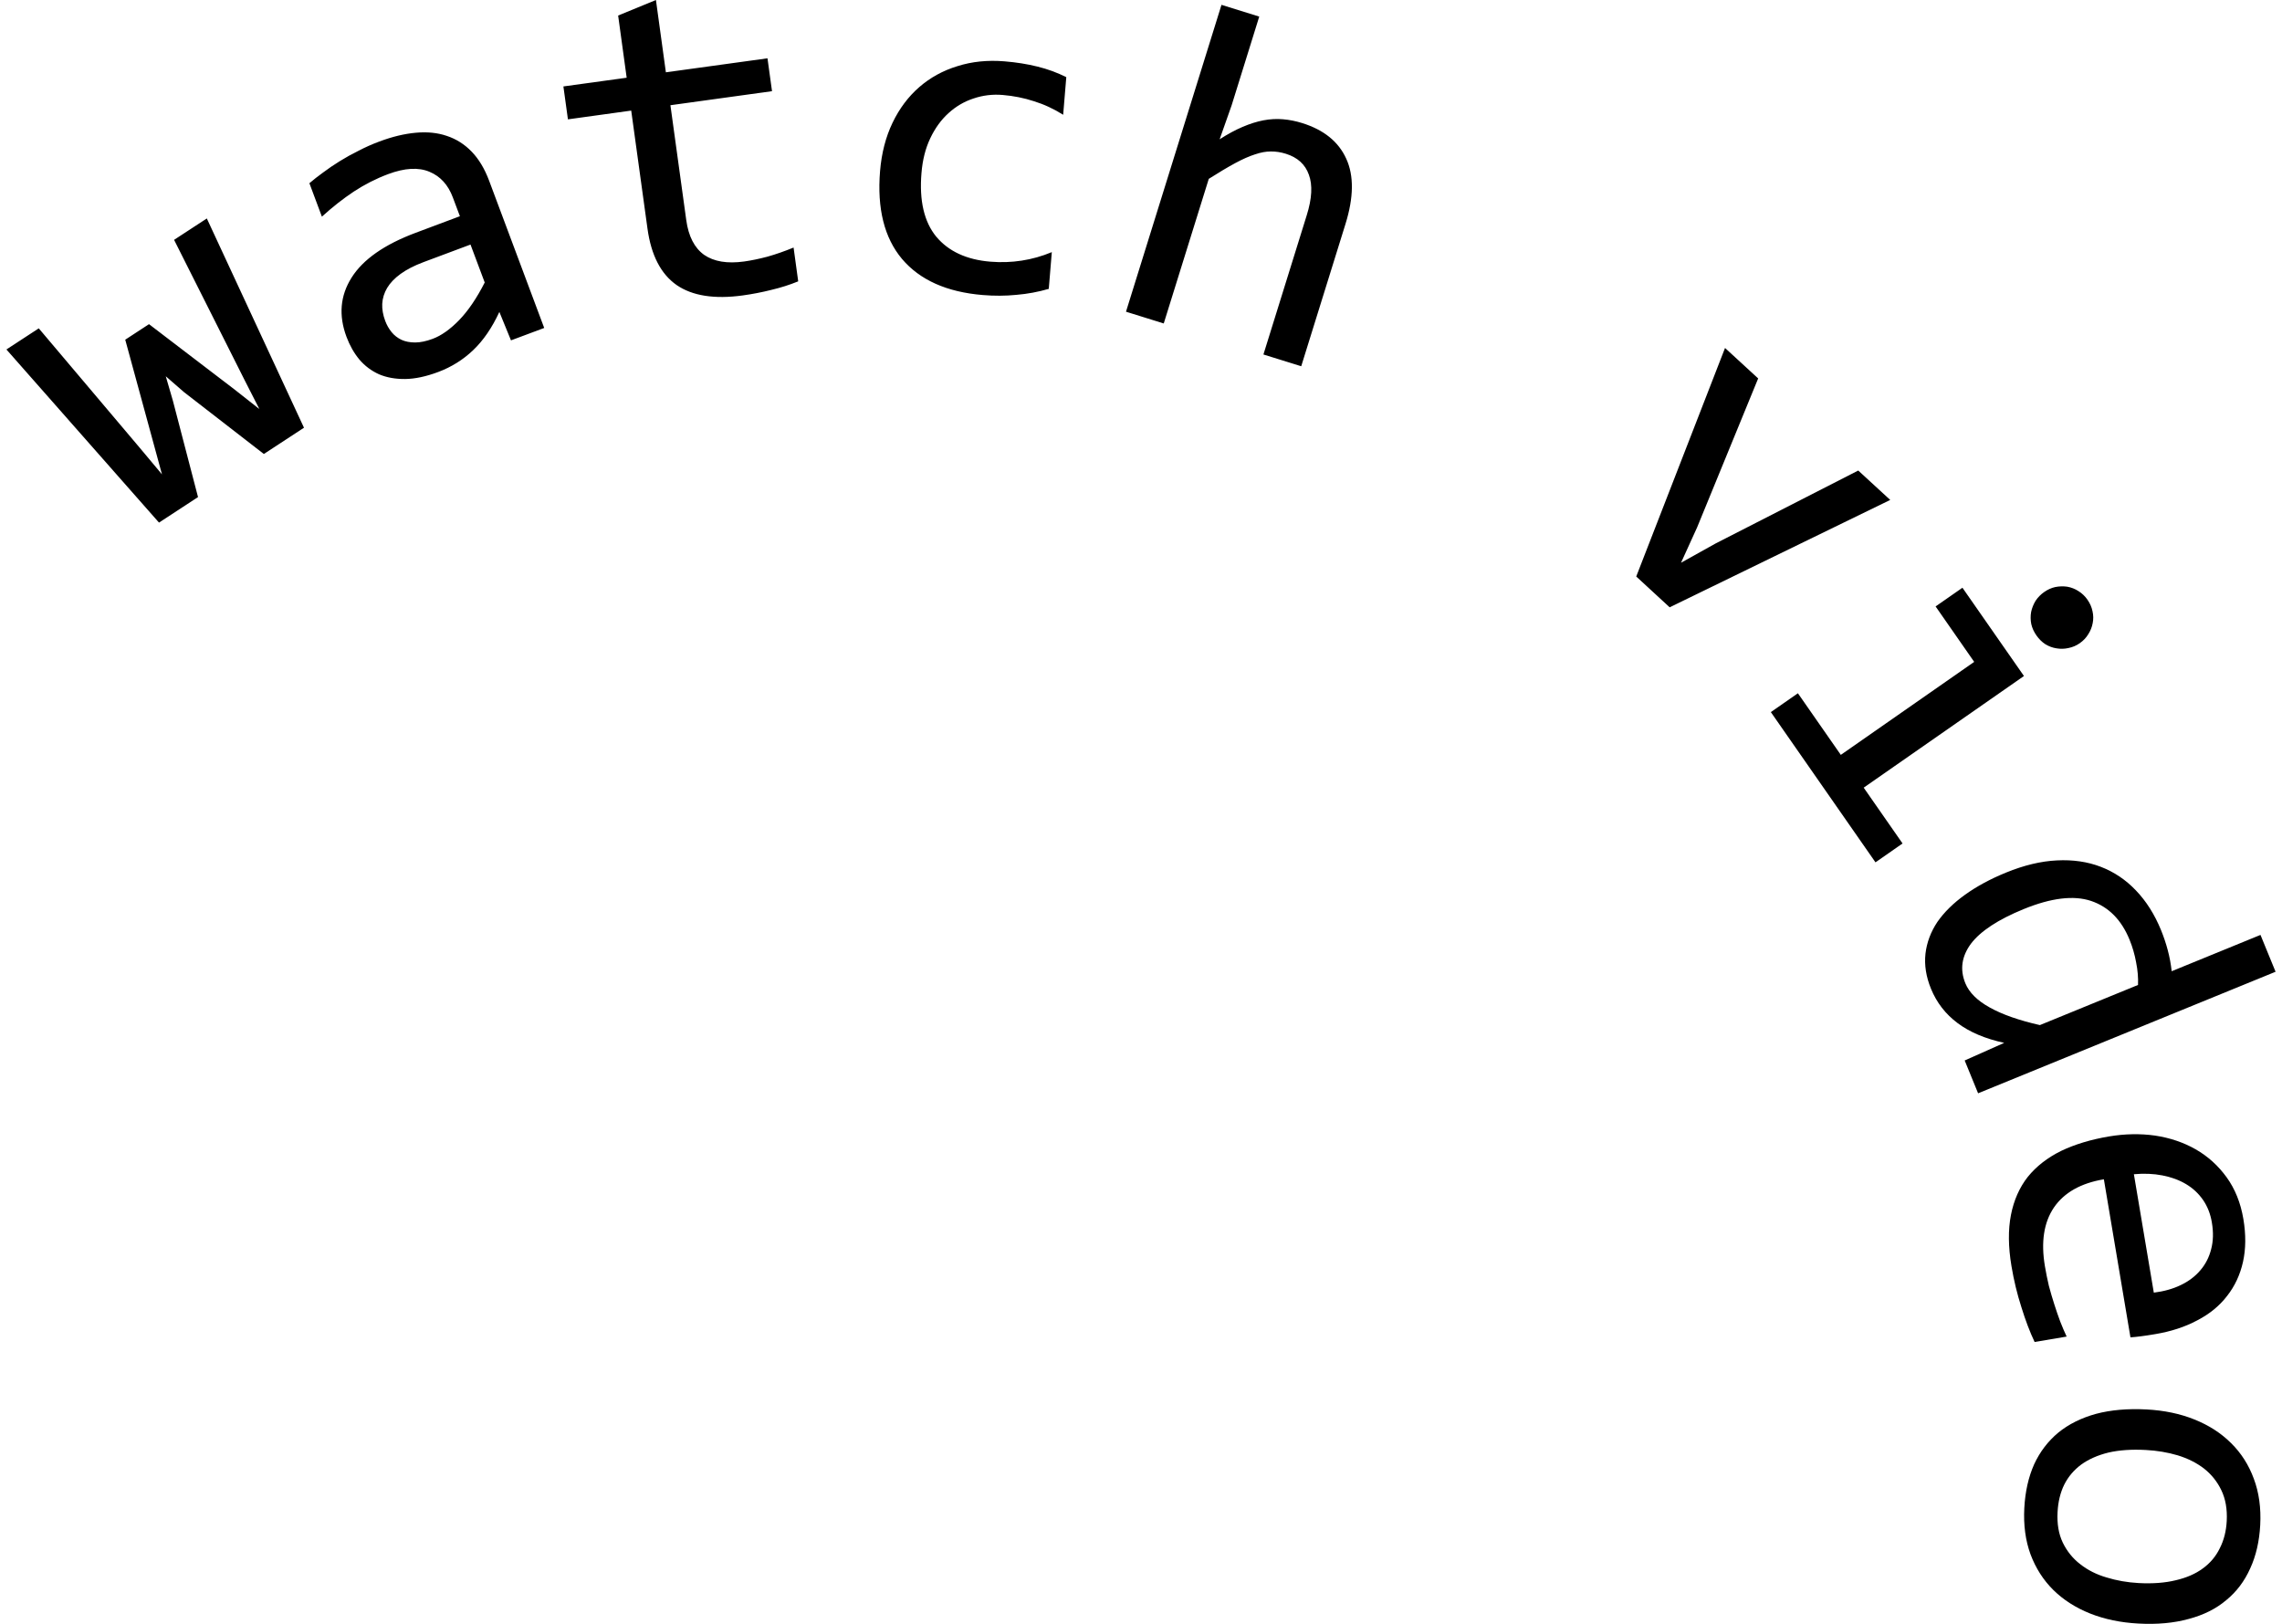 <svg width="52" height="37" viewBox="0 0 51.566 36.899" xmlns="http://www.w3.org/2000/svg"><g style="line-height:1.25;-inkscape-font-specification:'Segoe Script, Bold'"><path d="M4.554 4.964l2.208 4.755-.912.597L4.035 8.91l-.414-.36.163.56.57 2.185-.887.58L0 7.941l.735-.48 2.292 2.711.508.607-.19-.697L2.7 7.719l.54-.353 1.938 1.48.57.449-.333-.653L3.81 5.45zm6.912 2.77l-.264-.646q-.25.54-.596.869-.342.326-.792.495-.416.156-.751.16-.335.004-.598-.108-.26-.118-.445-.335-.182-.22-.292-.515-.273-.73.115-1.345.39-.62 1.456-1.019l1.006-.377-.16-.426q-.16-.43-.532-.584-.374-.158-.94.054-.411.154-.779.396-.362.24-.725.57l-.284-.76q.138-.118.312-.244.176-.132.378-.257.201-.125.43-.238.226-.118.468-.208.44-.165.83-.2.39-.036.705.072.321.106.564.357.243.251.396.658l1.253 3.349zm-.92-2.177l-1.07.4q-.314.118-.518.266-.204.148-.306.319-.101.17-.112.362-.008.185.068.388.052.14.145.255.09.11.225.175.133.06.31.06.176 0 .399-.083.29-.108.598-.422.31-.32.584-.858zm7.447.836q-.291.119-.61.194-.317.08-.65.126-.967.133-1.503-.236-.537-.375-.662-1.281l-.37-2.683-1.438.199-.103-.748 1.438-.198-.194-1.413L14.76 0l.226 1.643 2.309-.318.103.747-2.309.319.36 2.61q.076.553.406.79.334.23.908.151.245-.034.532-.11.286-.081.593-.207zm5.694.171q-.361.105-.737.136-.371.037-.763.004-1.225-.101-1.835-.82-.604-.72-.499-1.996.051-.613.283-1.097.232-.484.606-.81.375-.327.87-.478.494-.157 1.071-.109.402.033.747.119.346.085.655.24l-.071.855q-.32-.202-.664-.308-.338-.111-.71-.142-.344-.029-.664.08-.315.103-.567.332-.252.228-.415.572-.164.344-.2.792-.078.938.336 1.444.42.501 1.229.568.366.03.712-.024.352-.054.685-.193zm5.737 1.758l-.859-.267.984-3.163q.179-.572.049-.921-.123-.352-.523-.477-.172-.054-.34-.052-.163-.002-.362.066-.198.063-.452.2-.254.138-.598.356L26.3 7.35l-.858-.267L27.612.11l.858.267-.628 2.018-.272.77q.277-.178.52-.281.25-.107.475-.15.23-.043.445-.024.217.018.434.086.74.23 1.003.81.265.575-.017 1.483zm9.631-.415l.753.692-1.388 3.386-.365.802.79-.44 3.237-1.655.727.668-5.012 2.44-.76-.7zm5.662 7.133l-.877-1.26.61-.425 1.398 2.006-3.642 2.537.883 1.268-.615.429-2.378-3.414.615-.428.975 1.4zm2.576-1.41q.085.122.113.26.031.136.004.269-.025.136-.101.253-.07.117-.192.203-.119.083-.257.11-.136.031-.273.007-.133-.02-.254-.094-.116-.076-.202-.2-.086-.122-.117-.258-.027-.138-.003-.275.028-.132.101-.253.077-.116.195-.199.123-.086.254-.114.139-.027.273-.007.136.024.253.1.12.074.206.197zm-1.851 6.197q.612-.25 1.154-.276.547-.028.997.145.457.176.8.538.35.365.568.896.094.23.155.461.063.237.089.478l2.018-.825.343.837-6.76 2.762-.305-.746.898-.4q-.65-.142-1.06-.45-.41-.306-.604-.78-.168-.411-.125-.797.045-.382.27-.72.232-.334.629-.619t.933-.504zm.4.83q-.87.356-1.197.785-.32.432-.129.901.13.316.554.55.427.239 1.14.4l2.23-.912q.011-.244-.043-.513-.049-.27-.149-.514-.277-.68-.874-.882-.594-.198-1.532.185zm2.985 9.659q-.189.032-.317.048-.128.017-.242.025l-.604-3.592q-.785.132-1.135.641-.344.509-.205 1.334.038.225.09.446.059.221.125.425.065.204.133.386.073.187.146.342l-.728.123q-.163-.345-.301-.793-.143-.443-.225-.932-.11-.657-.012-1.161.099-.504.383-.866.291-.359.756-.589.47-.225 1.092-.33.54-.09 1.045-.019.51.077.922.312.417.239.704.636t.38.947q.09.535-.009.977-.099.44-.362.773-.258.337-.678.554-.413.222-.958.313zm-.028-.943q.344-.043.61-.171.272-.13.447-.337.175-.203.245-.476.074-.275.017-.611-.048-.29-.2-.511-.153-.221-.386-.36-.233-.139-.537-.198-.303-.059-.649-.027zm-.35 7.519q-.604-.032-1.1-.229-.492-.197-.836-.536-.34-.338-.516-.808-.172-.47-.141-1.053.03-.558.223-.992.199-.43.55-.721.352-.287.856-.426.504-.134 1.15-.1.603.032 1.09.229.49.197.83.536.344.339.516.808.177.47.146 1.053-.03.558-.228.987-.194.435-.546.722-.346.292-.85.425-.504.14-1.144.105zm.007-.92q.48.025.842-.064.367-.085.614-.268.253-.183.387-.46.139-.273.157-.619.021-.402-.123-.7-.14-.292-.393-.491-.254-.195-.6-.301-.342-.101-.723-.121-.48-.026-.847.058-.367.09-.62.273-.248.183-.386.455-.134.273-.152.624-.022.402.118.694.145.298.398.492.254.2.595.3.346.107.733.128z" style="-inkscape-font-specification:'Consolas, Normal'" aria-label="watch video" font-weight="400" font-size="10.583" font-family="Consolas"/></g></svg>